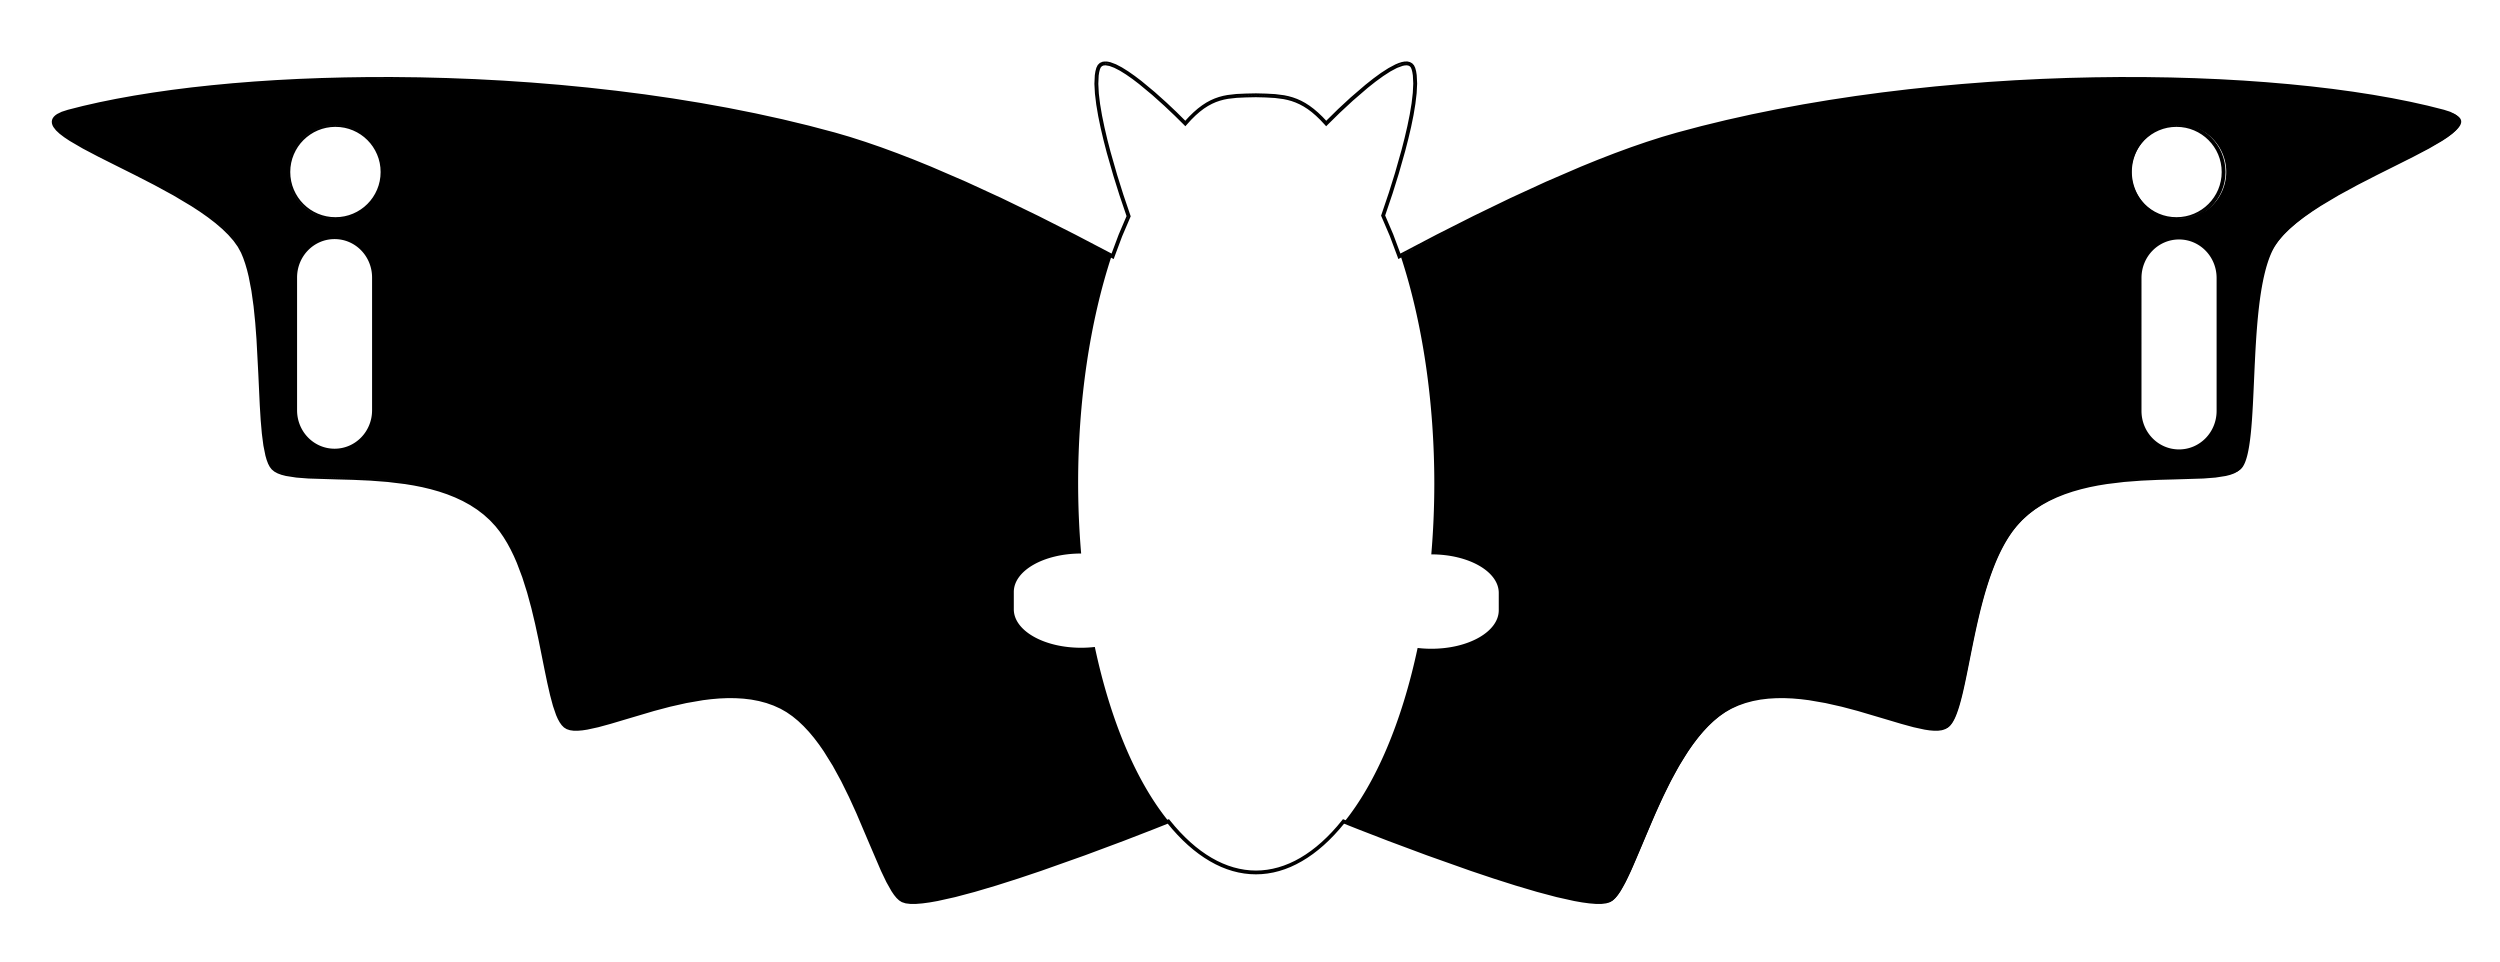 <?xml version="1.0" encoding="UTF-8" standalone="no"?>
<!-- Created with Inkscape (http://www.inkscape.org/) -->

<svg
   width="130.0mm"
   height="50.0mm"
   viewBox="0 0 130.0 50.0"
   version="1.1"
   id="svg5"
   inkscape:version="1.3.2 (091e20e, 2023-11-25, custom)"
   sodipodi:docname="bat-design.svg"
   xmlns:inkscape="http://www.inkscape.org/namespaces/inkscape"
   xmlns:sodipodi="http://sodipodi.sourceforge.net/DTD/sodipodi-0.dtd"
   xmlns="http://www.w3.org/2000/svg"
   xmlns:svg="http://www.w3.org/2000/svg">
  <sodipodi:namedview
     id="namedview7"
     pagecolor="#ffffff"
     bordercolor="#666666"
     borderopacity="1.0"
     inkscape:pageshadow="2"
     inkscape:pageopacity="0.0"
     inkscape:pagecheckerboard="0"
     inkscape:document-units="mm"
     showgrid="false"
     inkscape:object-paths="true"
     inkscape:snap-smooth-nodes="true"
     inkscape:zoom="1.8973437"
     inkscape:cx="245.87006"
     inkscape:cy="137.29721"
     inkscape:window-width="1920"
     inkscape:window-height="991"
     inkscape:window-x="-9"
     inkscape:window-y="-9"
     inkscape:window-maximized="1"
     inkscape:current-layer="g5967"
     inkscape:showpageshadow="2"
     inkscape:deskcolor="#d1d1d1" />
  <defs
     id="defs2" />
  <g
     inkscape:label="[fixed] BG"
     inkscape:groupmode="layer"
     id="g5963"
     style="display:none"
     sodipodi:insensitive="true">
    <rect
       x="0"
       y="0"
       width="130"
       height="50"
       style="fill:#ffffff;fill-opacity:1;stroke:none"
       id="rect5961" />
  </g>
  <g
     inkscape:label="F.Fab-disabled"
     inkscape:groupmode="layer"
     id="g5965"
     style="display:none"
     sodipodi:insensitive="true">
    <path
       style="color:#000000;display:inline;fill:#000000;-inkscape-stroke:none"
       d="M 65.009,4.987 V 45.399 h 0.266 V 4.987 Z"
       id="path4632" />
    <path
       style="color:#000000;display:inline;fill:#000000;-inkscape-stroke:none"
       d="m 19.724,8.846 v 0.264 h 45.418 v -0.264 z"
       id="path4747" />
    <path
       style="color:#000000;display:inline;fill:#000000;-inkscape-stroke:none"
       d="m 65.142,8.846 v 0.264 H 110.559 v -0.264 z"
       id="path4829" />
    <path
       style="color:#000000;display:inline;fill:#000000;-inkscape-stroke:none"
       d="M 61.335,6.452 V 46.864 H 61.601 V 6.452 Z"
       id="path4840" />
    <path
       style="color:#000000;display:inline;fill:#000000;-inkscape-stroke:none"
       d="M 68.663,6.452 V 46.864 h 0.264 V 6.452 Z"
       id="path4842" />
    <path
       style="color:#000000;display:inline;fill:#000000;-inkscape-stroke:none"
       d="m 65.142,21.735 c -5.522,0 -10,4.478 -10,10 0,5.522 4.478,10 10,10 5.522,0 10,-4.478 10,-10 -10e-7,-5.522 -4.478,-10 -10,-10 z m 0,0.1 c 5.468,0 9.9,4.432 9.9,9.9 0,5.468 -4.432,9.9 -9.9,9.9 -5.468,0 -9.9,-4.432 -9.9,-9.9 0,-5.468 4.432,-9.9 9.9,-9.9 z"
       id="circle5057" />
    <path
       style="color:#000000;display:inline;fill:#000000;-inkscape-stroke:none"
       d="m 62.163,7.932 c -1.38,0 -2.5,1.12 -2.5,2.5 0,1.38 1.12,2.5 2.5,2.5 1.38,0 2.5,-1.12 2.5,-2.5 0,-1.38 -1.12,-2.5 -2.5,-2.5 z m 0,0.1 c 1.326,0 2.398,1.074 2.398,2.4 0,1.326 -1.072,2.4 -2.398,2.4 -1.326,0 -2.4,-1.074 -2.4,-2.4 0,-1.326 1.074,-2.4 2.4,-2.4 z"
       id="circle5059" />
    <path
       style="color:#000000;display:inline;fill:#000000;-inkscape-stroke:none"
       d="m 68.12,7.932 c -1.38,0 -2.5,1.12 -2.5,2.5 0,1.38 1.12,2.5 2.5,2.5 1.38,1e-6 2.5,-1.12 2.5,-2.5 0,-1.38 -1.12,-2.5 -2.5,-2.5 z m 0,0.1 c 1.326,-10e-7 2.4,1.074 2.4,2.4 0,1.326 -1.074,2.4 -2.4,2.4 -1.326,0 -2.4,-1.074 -2.4,-2.4 0,-1.326 1.074,-2.4 2.4,-2.4 z"
       id="circle5061" />
    <path
       style="color:#000000;display:inline;fill:#000000;-inkscape-stroke:none"
       d="m 62.94,15.915 c -0.564,0 -1.072,0.164 -1.443,0.434 -0.371,0.269 -0.605,0.646 -0.605,1.066 0,0.42 0.234,0.797 0.605,1.066 0.371,0.269 0.88,0.434 1.443,0.434 h 4.4 c 0.564,0 1.074,-0.164 1.445,-0.434 0.371,-0.269 0.605,-0.646 0.605,-1.066 0,-0.42 -0.234,-0.797 -0.605,-1.066 -0.371,-0.269 -0.882,-0.434 -1.445,-0.434 z m 0,0.1 h 4.4 c 0.544,0 1.035,0.159 1.387,0.414 0.352,0.255 0.564,0.603 0.564,0.986 0,0.383 -0.213,0.731 -0.564,0.986 -0.352,0.255 -0.842,0.414 -1.387,0.414 h -4.4 c -0.544,0 -1.033,-0.159 -1.385,-0.414 -0.352,-0.255 -0.564,-0.603 -0.564,-0.986 0,-0.383 0.213,-0.731 0.564,-0.986 0.352,-0.255 0.84,-0.414 1.385,-0.414 z"
       id="path5193" />
    <path
       style="color:#000000;display:inline;fill:#000000;-inkscape-stroke:none"
       d="m 113.009,12.436 c -1.108,0 -2,0.917 -2,2.051 v 6.898 c 0,1.134 0.892,2.051 2,2.051 1.108,1e-6 2,-0.917 2,-2.051 v -6.898 c 0,-1.134 -0.892,-2.051 -2,-2.051 z m 0,0.1 c 1.053,0 1.9,0.869 1.9,1.951 v 6.898 c 0,1.082 -0.848,1.951 -1.9,1.951 -1.053,0 -1.9,-0.869 -1.9,-1.951 v -6.898 c 0,-1.082 0.848,-1.951 1.9,-1.951 z"
       id="path5189" />
    <path
       style="color:#000000;display:inline;fill:#000000;-inkscape-stroke:none"
       d="m 17.274,12.436 c -1.108,0 -2,0.917 -2,2.051 v 6.898 c 0,1.134 0.892,2.051 2,2.051 1.108,1e-6 2,-0.917 2,-2.051 v -6.898 c 0,-1.134 -0.892,-2.051 -2,-2.051 z m 0,0.1 c 1.053,0 1.9,0.869 1.9,1.951 v 6.898 c 0,1.082 -0.848,1.951 -1.9,1.951 -1.053,0 -1.9,-0.869 -1.9,-1.951 v -6.898 c 0,-1.082 0.848,-1.951 1.9,-1.951 z"
       id="path5437" />
    <g
       id="g5538"
       transform="translate(-18.123,-39.915)"
       style="display:inline;fill:none;stroke:#000000;stroke-width:0.1">
      <path
         style="color:#000000;fill:#000000;stroke:none;-inkscape-stroke:none"
         d="m 94.113,68.701 c -0.973,0 -1.75,0.918 -1.75,2.049 v 0.9 c 0,1.131 0.777,2.051 1.75,2.051 0.973,0 1.75,-0.92 1.75,-2.051 V 70.75 c 0,-1.131 -0.777,-2.049 -1.75,-2.049 z m 0,0.1 c 0.91,0 1.648,0.864 1.648,1.949 v 0.9 c 0,1.085 -0.738,1.951 -1.648,1.951 -0.91,0 -1.65,-0.866 -1.65,-1.951 V 70.75 c 0,-1.085 0.74,-1.949 1.65,-1.949 z"
         id="path5534" />
      <path
         style="color:#000000;fill:#000000;stroke:none;-inkscape-stroke:none"
         d="m 72.416,68.701 c -0.973,0 -1.75,0.918 -1.75,2.049 v 0.9 c 0,1.131 0.777,2.051 1.75,2.051 0.973,0 1.75,-0.92 1.75,-2.051 V 70.75 c 0,-1.131 -0.777,-2.049 -1.75,-2.049 z m 0,0.1 c 0.91,0 1.65,0.864 1.65,1.949 v 0.9 c 0,1.085 -0.74,1.951 -1.65,1.951 -0.91,0 -1.648,-0.866 -1.648,-1.951 V 70.75 c 0,-1.085 0.738,-1.949 1.648,-1.949 z"
         id="path5536" />
    </g>
  </g>
  <g
     inkscape:label="Edge.Cuts"
     inkscape:groupmode="layer"
     id="g5967"
     style="display:inline"
     sodipodi:insensitive="true">
    <path
       style="color:#000000;display:inline;fill:none;stroke:#000000;stroke-width:0.1;stroke-miterlimit:4;stroke-dasharray:none;stroke-opacity:1"
       d="m 17.443,6.445 -0.256,0.013 -0.248,0.038 -0.24,0.062 -0.23,0.084 -0.219,0.105 -0.206,0.125 -0.193,0.144 -0.177,0.161 -0.161,0.178 -0.144,0.192 -0.125,0.206 -0.105,0.219 -0.084,0.23 -0.062,0.24 -0.038,0.248 -0.013,0.256 0.013,0.256 0.038,0.248 0.062,0.24 0.084,0.23 0.105,0.219 0.125,0.206 0.144,0.193 0.161,0.178 0.177,0.161 0.193,0.144 0.206,0.125 0.219,0.105 0.23,0.084 0.24,0.062 0.248,0.038 0.256,0.013 0.256,-0.013 0.248,-0.038 0.239,-0.062 0.23,-0.084 0.218,-0.105 0.206,-0.125 0.193,-0.144 0.178,-0.161 0.161,-0.178 0.144,-0.193 0.125,-0.206 L 19.747,9.918 19.831,9.688 19.893,9.448 19.93,9.2 19.943,8.945 19.93,8.689 19.893,8.441 19.831,8.202 19.747,7.972 19.642,7.753 19.516,7.547 19.372,7.355 19.211,7.177 19.033,7.016 18.841,6.872 18.635,6.747 18.416,6.641 18.187,6.557 17.947,6.496 17.699,6.458 17.443,6.445 v 0 m 0,0.102 0.245,0.012 0.238,0.036 0.23,0.059 0.221,0.081 0.21,0.101 0.198,0.12 0.185,0.138 0.17,0.155 0.155,0.17 0.138,0.185 0.12,0.198 0.101,0.21 0.081,0.22 0.059,0.23 0.036,0.238 0.012,0.245 -0.012,0.245 -0.036,0.238 -0.059,0.23 -0.081,0.221 -0.101,0.21 -0.12,0.198 -0.138,0.185 -0.155,0.17 -0.17,0.155 -0.185,0.138 -0.198,0.12 -0.21,0.101 -0.221,0.081 -0.23,0.059 -0.238,0.036 -0.245,0.012 -0.245,-0.012 -0.238,-0.036 -0.23,-0.059 -0.221,-0.081 -0.21,-0.101 L 16.101,10.935 15.916,10.797 15.746,10.642 15.591,10.472 15.453,10.287 15.333,10.089 15.232,9.879 15.151,9.659 15.092,9.429 15.055,9.19 15.043,8.945 15.055,8.699 15.092,8.461 15.151,8.231 15.232,8.011 15.333,7.801 15.453,7.603 15.591,7.418 15.746,7.248 15.916,7.094 16.101,6.956 16.299,6.835 16.509,6.735 16.73,6.654 16.96,6.595 17.198,6.559 17.443,6.546 v 0"
       id="path4517" />
    <path
       style="color:#000000;display:inline;fill:none;stroke:#000000;stroke-width:0.1;stroke-miterlimit:4;stroke-dasharray:none;stroke-opacity:1"
       d="m 113.178,6.445 -0.256,0.013 -0.248,0.038 -0.239,0.062 -0.23,0.084 -0.219,0.105 -0.206,0.125 -0.192,0.144 -0.178,0.161 -0.161,0.178 -0.144,0.192 -0.125,0.206 -0.106,0.219 -0.084,0.23 -0.061,0.24 -0.038,0.248 -0.013,0.256 0.013,0.256 0.038,0.248 0.061,0.24 0.084,0.23 0.106,0.219 0.125,0.206 0.144,0.193 0.161,0.178 0.178,0.161 0.192,0.144 0.206,0.125 0.219,0.105 0.23,0.084 0.239,0.062 0.248,0.038 0.256,0.013 0.255,-0.013 0.248,-0.038 0.24,-0.062 0.23,-0.084 0.218,-0.105 0.206,-0.125 0.193,-0.144 0.177,-0.161 0.162,-0.178 0.144,-0.193 0.125,-0.206 0.105,-0.219 0.084,-0.23 0.062,-0.24 0.038,-0.248 0.013,-0.256 -0.013,-0.256 -0.038,-0.248 -0.062,-0.24 -0.084,-0.23 -0.105,-0.219 -0.125,-0.206 -0.144,-0.192 -0.162,-0.178 -0.177,-0.161 -0.193,-0.144 -0.206,-0.125 -0.218,-0.105 -0.23,-0.084 -0.24,-0.062 -0.248,-0.038 -0.255,-0.013 v 0 m 0,0.102 0.245,0.012 0.239,0.036 0.23,0.059 0.22,0.081 0.21,0.101 0.198,0.12 0.185,0.138 0.17,0.155 0.155,0.17 0.138,0.185 0.121,0.198 0.101,0.21 0.08,0.22 0.059,0.23 0.037,0.238 0.012,0.245 -0.012,0.245 -0.037,0.238 -0.059,0.23 -0.08,0.221 -0.101,0.21 -0.121,0.198 -0.138,0.185 -0.155,0.17 -0.17,0.155 -0.185,0.138 -0.198,0.12 -0.21,0.101 -0.22,0.081 -0.23,0.059 -0.239,0.036 -0.245,0.012 -0.246,-0.012 -0.238,-0.036 -0.23,-0.059 -0.221,-0.081 -0.21,-0.101 -0.197,-0.12 -0.185,-0.138 -0.171,-0.155 -0.155,-0.17 -0.138,-0.185 -0.12,-0.198 -0.101,-0.21 -0.081,-0.221 -0.059,-0.23 -0.036,-0.238 -0.013,-0.245 0.013,-0.245 0.036,-0.238 0.059,-0.23 0.081,-0.22 0.101,-0.21 0.12,-0.198 0.138,-0.185 0.155,-0.17 0.171,-0.155 0.185,-0.138 0.197,-0.12 0.21,-0.101 0.221,-0.081 0.23,-0.059 0.238,-0.036 0.246,-0.012 v 0"
       id="circle4831" />
    <path
       style="color:#000000;display:inline;fill:none;stroke:#000000;stroke-width:0.1;stroke-miterlimit:4;stroke-dasharray:none;stroke-opacity:1"
       d="m 57.486,3.245 -0.142,0.015 -0.123,0.054 -0.097,0.095 -0.067,0.135 -0.046,0.174 -0.031,0.195 -0.021,0.446 0.028,0.51 0.068,0.562 0.102,0.601 0.129,0.625 0.15,0.636 0.164,0.634 0.343,1.196 0.32,1.021 0.372,1.095 -0.418,0.979 -0.388,1.038 L 55.898,12.246 53.972,11.272 52.069,10.35 50.203,9.491 48.388,8.708 47.505,8.349 46.64,8.014 45.796,7.704 44.974,7.421 44.176,7.165 43.405,6.94 42.052,6.582 40.675,6.25 39.275,5.943 37.857,5.66 36.422,5.402 34.974,5.167 33.516,4.956 32.05,4.769 30.579,4.604 29.106,4.461 27.634,4.341 26.166,4.242 24.705,4.164 23.253,4.108 21.813,4.071 20.389,4.055 19.147,4.057 17.922,4.075 16.714,4.107 15.526,4.153 14.36,4.214 13.218,4.289 12.102,4.378 11.014,4.481 9.955,4.596 8.928,4.725 7.935,4.867 6.977,5.021 6.057,5.187 5.177,5.365 4.338,5.555 3.542,5.757 3.228,5.858 2.995,5.972 2.907,6.035 2.837,6.102 2.786,6.174 2.754,6.251 2.743,6.331 l 0.008,0.082 0.026,0.083 0.043,0.083 0.129,0.167 0.184,0.172 0.235,0.179 0.281,0.187 0.683,0.398 0.816,0.429 0.914,0.459 0.976,0.488 1.002,0.515 0.992,0.54 0.946,0.564 0.445,0.29 0.419,0.295 0.39,0.3 0.356,0.305 0.317,0.309 0.274,0.312 0.226,0.315 0.174,0.318 0.116,0.278 0.105,0.303 0.095,0.325 0.085,0.346 0.143,0.745 0.112,0.803 0.086,0.846 0.066,0.872 0.093,1.76 0.078,1.676 0.047,0.768 0.061,0.701 0.08,0.618 0.105,0.52 0.063,0.219 0.072,0.19 0.083,0.158 0.096,0.125 0.13,0.108 0.164,0.089 0.195,0.072 0.225,0.058 0.533,0.083 0.632,0.049 1.501,0.047 0.839,0.023 0.878,0.04 0.9,0.069 0.908,0.11 0.452,0.074 0.448,0.089 0.442,0.106 0.434,0.123 0.424,0.143 0.412,0.164 0.399,0.186 0.383,0.21 0.365,0.236 0.346,0.263 0.325,0.292 0.301,0.322 0.217,0.273 0.204,0.294 0.192,0.313 0.18,0.331 0.169,0.347 0.158,0.361 0.286,0.757 0.251,0.792 0.221,0.813 0.196,0.82 0.175,0.812 0.31,1.545 0.146,0.705 0.146,0.641 0.151,0.563 0.162,0.472 0.088,0.198 0.094,0.17 0.101,0.141 0.109,0.11 0.133,0.082 0.16,0.052 0.185,0.025 0.209,0.001 0.232,-0.019 0.253,-0.038 0.568,-0.124 0.641,-0.175 0.705,-0.21 1.558,-0.461 0.831,-0.22 0.852,-0.192 0.861,-0.149 0.43,-0.053 0.429,-0.037 0.426,-0.018 0.421,0.003 0.415,0.025 0.408,0.049 0.4,0.076 0.39,0.104 0.378,0.134 0.366,0.166 0.319,0.182 0.308,0.214 0.298,0.244 0.287,0.272 0.277,0.296 0.268,0.319 0.258,0.34 0.249,0.357 0.472,0.759 0.439,0.803 0.408,0.827 0.38,0.833 0.684,1.607 0.602,1.403 0.277,0.578 0.265,0.471 0.129,0.19 0.128,0.157 0.129,0.121 0.132,0.083 0.19,0.061 0.239,0.028 0.286,-8e-4 0.33,-0.027 0.371,-0.05 0.408,-0.072 0.916,-0.204 1.024,-0.272 1.104,-0.327 1.154,-0.367 1.175,-0.394 2.283,-0.81 2.016,-0.752 1.522,-0.589 0.803,-0.318 0.262,0.314 0.267,0.295 0.27,0.276 0.274,0.256 0.278,0.237 0.281,0.217 0.284,0.197 0.286,0.177 0.289,0.157 0.291,0.137 0.294,0.116 0.295,0.095 0.297,0.074 0.299,0.053 0.3,0.032 0.301,0.011 0.301,-0.011 0.3,-0.032 0.299,-0.053 0.297,-0.074 0.295,-0.095 0.294,-0.116 0.291,-0.137 0.289,-0.157 0.287,-0.177 0.284,-0.197 0.281,-0.217 0.278,-0.237 0.274,-0.256 0.27,-0.276 0.267,-0.295 0.262,-0.314 0.803,0.318 1.522,0.589 2.016,0.752 2.283,0.81 1.175,0.394 1.154,0.367 1.104,0.327 1.024,0.272 0.916,0.204 0.408,0.072 0.371,0.05 0.33,0.027 0.286,8e-4 0.239,-0.028 0.191,-0.061 0.132,-0.083 0.129,-0.121 0.128,-0.157 0.129,-0.19 0.265,-0.471 0.277,-0.578 0.602,-1.403 0.684,-1.607 0.38,-0.833 0.408,-0.827 0.439,-0.803 0.472,-0.759 0.249,-0.357 0.258,-0.34 0.268,-0.319 0.278,-0.296 0.287,-0.272 0.298,-0.244 0.308,-0.214 0.319,-0.182 0.366,-0.166 0.378,-0.134 0.39,-0.104 0.4,-0.076 0.408,-0.049 0.415,-0.025 0.421,-0.003 0.426,0.018 0.429,0.037 0.43,0.053 0.861,0.149 0.852,0.192 0.831,0.22 1.558,0.461 0.705,0.21 0.641,0.175 0.568,0.124 0.253,0.038 0.231,0.019 0.209,-0.001 0.186,-0.025 0.16,-0.052 0.133,-0.082 0.11,-0.11 0.101,-0.141 0.094,-0.17 0.088,-0.198 0.162,-0.472 0.151,-0.563 0.146,-0.641 0.145,-0.705 0.311,-1.545 0.175,-0.812 0.196,-0.82 0.221,-0.813 0.251,-0.792 0.286,-0.757 0.158,-0.361 0.168,-0.347 0.18,-0.331 0.191,-0.313 0.204,-0.294 0.218,-0.273 0.301,-0.322 0.324,-0.292 0.347,-0.263 0.365,-0.236 0.383,-0.21 0.399,-0.186 0.412,-0.164 0.424,-0.143 0.434,-0.123 0.441,-0.106 0.448,-0.089 0.452,-0.074 0.907,-0.11 0.901,-0.069 0.877,-0.04 0.839,-0.023 1.502,-0.047 0.631,-0.049 0.533,-0.083 0.225,-0.058 0.195,-0.072 0.164,-0.089 0.129,-0.108 0.096,-0.125 0.083,-0.158 0.072,-0.19 0.064,-0.219 0.104,-0.52 0.08,-0.618 0.061,-0.701 0.047,-0.768 0.078,-1.676 0.094,-1.76 0.066,-0.872 0.086,-0.846 0.112,-0.803 0.143,-0.745 0.085,-0.346 0.095,-0.325 0.105,-0.303 0.116,-0.278 0.175,-0.318 0.226,-0.315 0.274,-0.312 0.317,-0.309 0.356,-0.305 0.389,-0.3 0.42,-0.295 0.444,-0.29 0.947,-0.564 0.992,-0.54 1.003,-0.515 0.976,-0.488 0.914,-0.459 0.816,-0.429 0.683,-0.398 0.281,-0.187 0.235,-0.179 0.184,-0.172 0.129,-0.167 0.043,-0.083 0.026,-0.083 0.008,-0.082 -0.011,-0.081 -0.031,-0.077 -0.051,-0.072 -0.07,-0.067 -0.089,-0.063 -0.233,-0.114 -0.313,-0.101 -0.851,-0.215 -0.899,-0.201 -0.947,-0.188 -0.991,-0.174 -1.033,-0.16 -1.073,-0.146 -1.11,-0.131 -1.146,-0.116 -1.178,-0.101 -1.208,-0.086 -1.237,-0.07 -1.261,-0.053 -1.285,-0.037 -1.306,-0.02 -1.324,-0.003 -1.34,0.015 -1.354,0.032 -1.364,0.051 -1.374,0.069 -1.38,0.088 -1.385,0.107 -1.386,0.126 -1.385,0.146 -1.382,0.166 -1.377,0.186 -1.369,0.207 -1.359,0.228 -1.346,0.249 -1.331,0.271 -1.314,0.293 -1.294,0.315 -1.272,0.338 -0.771,0.225 -0.797,0.255 -0.822,0.283 -0.844,0.31 -0.864,0.335 -0.883,0.359 -1.814,0.782 -1.866,0.858 -1.903,0.922 -1.925,0.973 -1.931,1.012 -0.394,-1.055 -0.425,-0.994 0.393,-1.164 0.319,-1.022 0.336,-1.183 0.16,-0.623 L 73.329,6.591 73.454,5.979 73.551,5.392 73.616,4.843 73.641,4.344 73.619,3.907 73.589,3.716 73.543,3.545 73.485,3.423 73.403,3.333 73.299,3.275 73.18,3.247 73.047,3.249 72.902,3.276 72.747,3.326 72.582,3.395 72.225,3.585 71.84,3.833 71.44,4.125 71.034,4.447 70.266,5.107 69.612,5.712 68.963,6.351 68.732,6.106 68.507,5.891 68.285,5.702 68.068,5.54 67.853,5.401 67.639,5.285 67.425,5.189 67.212,5.112 66.992,5.05 66.769,5.003 66.311,4.944 65.828,4.917 65.311,4.904 H 65.31 65.309 L 64.785,4.915 64.298,4.937 63.839,4.99 63.616,5.033 63.396,5.092 63.182,5.167 62.969,5.261 62.755,5.377 62.54,5.517 62.321,5.682 62.099,5.875 61.871,6.097 61.637,6.351 61.145,5.863 60.637,5.383 60.017,4.827 59.326,4.253 58.977,3.988 58.637,3.75 58.312,3.547 58.009,3.389 57.732,3.285 57.605,3.257 57.486,3.245 h 1e-4 m -0.002,0.1 0.219,0.037 0.262,0.099 0.296,0.153 0.32,0.199 0.336,0.235 0.345,0.263 0.688,0.571 0.635,0.57 0.525,0.497 0.489,0.484 0.038,0.039 0.036,-0.041 0.236,-0.26 0.229,-0.226 0.222,-0.194 0.217,-0.165 0.214,-0.138 0.211,-0.114 0.21,-0.093 0.211,-0.073 0.213,-0.057 0.217,-0.042 0.45,-0.051 0.481,-0.022 0.523,-0.011 0.515,0.013 0.477,0.027 0.449,0.058 0.217,0.046 0.214,0.06 0.211,0.076 0.211,0.094 0.212,0.115 0.214,0.137 0.217,0.162 0.221,0.19 0.227,0.219 0.234,0.251 0.036,0.04 0.037,-0.038 0.646,-0.635 0.671,-0.622 0.781,-0.673 0.404,-0.32 0.397,-0.289 0.378,-0.244 0.347,-0.185 0.304,-0.112 0.13,-0.025 0.113,-0.002 0.095,0.019 0.077,0.042 0.061,0.068 0.045,0.099 0.042,0.16 0.029,0.183 0.021,0.424 -0.024,0.491 -0.063,0.544 -0.097,0.583 -0.124,0.609 -0.145,0.622 -0.159,0.621 -0.337,1.188 -0.321,1.029 -0.393,1.163 -0.007,0.019 0.008,0.018 0.439,1.024 0.406,1.089 0.019,0.055 0.052,-0.028 1.937,-1.016 1.93,-0.977 1.908,-0.925 1.87,-0.861 1.818,-0.785 0.885,-0.36 0.866,-0.336 0.845,-0.311 0.822,-0.284 0.798,-0.255 0.771,-0.225 1.27,-0.337 1.292,-0.314 1.312,-0.292 1.33,-0.27 1.345,-0.249 1.357,-0.228 1.368,-0.207 1.375,-0.186 1.381,-0.166 1.384,-0.146 1.385,-0.126 1.383,-0.107 1.379,-0.088 1.373,-0.069 1.363,-0.05 1.353,-0.032 1.339,-0.015 1.322,0.003 1.305,0.02 1.283,0.037 1.261,0.053 1.234,0.069 1.207,0.085 1.176,0.101 1.144,0.116 1.109,0.131 1.071,0.146 1.031,0.16 0.988,0.174 0.944,0.187 0.897,0.201 0.848,0.214 0.303,0.098 0.217,0.106 0.134,0.11 0.063,0.111 0.001,0.117 -0.056,0.133 -0.117,0.151 -0.175,0.164 -0.228,0.174 -0.276,0.184 -0.678,0.394 -0.814,0.428 -0.914,0.459 -0.977,0.488 -1.004,0.516 -0.995,0.542 -0.95,0.566 -0.448,0.292 -0.423,0.297 -0.393,0.303 -0.36,0.308 -0.323,0.314 -0.279,0.319 -0.232,0.325 -0.18,0.33 -0.12,0.285 -0.107,0.308 -0.096,0.33 -0.087,0.35 -0.145,0.751 -0.112,0.808 -0.086,0.848 -0.066,0.874 -0.093,1.761 -0.078,1.675 -0.047,0.766 -0.061,0.697 -0.078,0.613 -0.103,0.511 -0.062,0.212 -0.069,0.18 -0.076,0.146 -0.083,0.11 -0.113,0.093 -0.149,0.08 -0.184,0.068 -0.216,0.056 -0.522,0.081 -0.627,0.048 -1.498,0.047 -0.84,0.024 -0.881,0.04 -0.904,0.069 -0.913,0.111 -0.456,0.075 -0.451,0.09 -0.446,0.107 -0.438,0.125 -0.429,0.145 -0.417,0.166 -0.404,0.189 -0.389,0.214 -0.371,0.24 -0.351,0.268 -0.331,0.297 -0.307,0.328 -0.221,0.278 -0.208,0.299 -0.195,0.318 -0.182,0.335 -0.171,0.351 -0.16,0.364 -0.288,0.763 -0.252,0.797 -0.222,0.817 -0.196,0.823 -0.175,0.814 -0.311,1.546 -0.145,0.703 -0.146,0.638 -0.151,0.558 -0.162,0.463 -0.085,0.191 -0.088,0.162 -0.091,0.13 -0.095,0.097 -0.111,0.068 -0.141,0.045 -0.17,0.023 -0.197,0.002 -0.224,-0.019 -0.248,-0.037 -0.56,-0.123 -0.638,-0.174 -0.704,-0.209 -1.56,-0.462 -0.834,-0.221 -0.856,-0.194 -0.867,-0.15 -0.434,-0.054 -0.433,-0.037 -0.43,-0.018 -0.426,0.003 -0.421,0.026 -0.414,0.05 -0.406,0.077 -0.397,0.106 -0.386,0.137 -0.373,0.17 -0.327,0.187 -0.315,0.219 -0.304,0.248 -0.293,0.275 -0.282,0.3 -0.271,0.323 -0.261,0.343 -0.252,0.361 -0.242,0.376 -0.233,0.389 -0.441,0.808 -0.409,0.831 -0.381,0.836 -0.685,1.609 -0.601,1.4 -0.275,0.574 -0.261,0.463 -0.126,0.184 -0.122,0.148 -0.117,0.111 -0.112,0.071 -0.167,0.052 -0.224,0.026 -0.276,2e-4 -0.324,-0.025 -0.366,-0.049 -0.405,-0.072 -0.911,-0.203 -1.021,-0.271 -1.102,-0.326 -1.153,-0.367 -1.174,-0.394 -2.295,-0.814 -2.03,-0.758 -1.53,-0.592 -0.796,-0.315 -0.035,-0.014 -0.023,0.029 -0.261,0.315 -0.265,0.295 -0.269,0.275 -0.272,0.256 -0.275,0.236 -0.278,0.216 -0.281,0.196 -0.283,0.176 -0.286,0.156 -0.288,0.135 -0.29,0.115 -0.291,0.094 -0.293,0.073 -0.294,0.053 -0.295,0.032 -0.296,0.011 -0.296,-0.011 -0.295,-0.032 -0.294,-0.053 -0.293,-0.073 -0.291,-0.094 -0.29,-0.115 -0.288,-0.135 -0.286,-0.156 -0.283,-0.176 -0.281,-0.196 -0.278,-0.216 -0.275,-0.236 -0.272,-0.256 -0.269,-0.275 -0.265,-0.295 -0.261,-0.315 -0.023,-0.029 -0.035,0.014 -0.796,0.315 -1.53,0.592 -2.03,0.758 -2.295,0.814 -1.174,0.394 -1.153,0.367 -1.101,0.326 -1.021,0.271 -0.911,0.203 -0.405,0.072 -0.366,0.049 -0.323,0.025 -0.276,-2e-4 L 47.13,46.831 46.963,46.78 46.851,46.708 46.734,46.597 46.612,46.449 46.487,46.265 46.226,45.802 45.951,45.228 45.35,43.828 44.665,42.219 44.284,41.383 43.875,40.552 43.434,39.744 43.201,39.355 42.959,38.979 42.707,38.618 42.446,38.275 42.174,37.952 41.893,37.652 41.6,37.376 41.296,37.128 40.981,36.91 40.654,36.723 40.28,36.553 39.894,36.416 39.498,36.31 39.092,36.233 l -0.414,-0.05 -0.421,-0.026 -0.426,-0.003 -0.43,0.018 -0.433,0.037 -0.434,0.054 -0.867,0.15 -0.856,0.194 -0.834,0.221 -1.56,0.462 -0.704,0.209 -0.638,0.174 -0.561,0.123 -0.248,0.037 -0.224,0.019 -0.198,-0.002 -0.17,-0.023 -0.141,-0.045 -0.111,-0.068 -0.095,-0.097 -0.091,-0.13 -0.088,-0.162 -0.085,-0.191 -0.161,-0.463 -0.152,-0.558 -0.145,-0.638 -0.145,-0.703 -0.311,-1.546 -0.175,-0.814 -0.196,-0.823 -0.221,-0.817 -0.252,-0.797 -0.289,-0.763 -0.16,-0.364 -0.171,-0.351 -0.182,-0.335 -0.195,-0.318 -0.208,-0.299 -0.222,-0.278 -0.307,-0.328 -0.33,-0.297 -0.352,-0.268 -0.371,-0.24 -0.389,-0.214 -0.404,-0.189 -0.417,-0.166 -0.429,-0.145 -0.438,-0.125 -0.446,-0.107 -0.452,-0.09 -0.455,-0.075 -0.913,-0.111 -0.904,-0.069 -0.88,-0.04 -0.84,-0.024 -1.498,-0.047 -0.626,-0.048 -0.522,-0.081 -0.216,-0.056 -0.184,-0.068 -0.149,-0.08 -0.113,-0.093 -0.083,-0.11 -0.076,-0.146 -0.069,-0.18 -0.062,-0.212 -0.102,-0.511 -0.079,-0.613 -0.06,-0.697 -0.048,-0.766 -0.078,-1.675 -0.092,-1.761 -0.066,-0.874 -0.086,-0.848 -0.113,-0.808 -0.145,-0.752 -0.086,-0.35 -0.097,-0.33 -0.107,-0.308 -0.119,-0.285 -0.18,-0.33 -0.232,-0.325 -0.279,-0.319 -0.322,-0.314 L 11.298,11.485 10.904,11.182 10.482,10.885 10.034,10.593 9.084,10.026 8.088,9.485 7.084,8.969 6.108,8.481 5.194,8.021 4.38,7.593 3.702,7.199 3.426,7.015 3.198,6.841 3.023,6.677 2.906,6.527 2.849,6.394 2.851,6.277 2.913,6.166 3.048,6.057 3.265,5.951 3.568,5.853 4.361,5.652 5.198,5.463 6.076,5.285 6.994,5.119 7.95,4.966 8.941,4.824 9.967,4.696 l 1.057,-0.115 1.087,-0.102 1.115,-0.089 1.141,-0.075 1.165,-0.061 1.187,-0.047 1.206,-0.032 1.225,-0.017 1.24,-0.002 1.423,0.016 1.438,0.036 1.45,0.057 1.46,0.078 1.467,0.099 1.47,0.12 1.471,0.142 1.469,0.165 1.464,0.187 1.457,0.211 1.446,0.234 1.433,0.258 1.417,0.282 1.397,0.307 1.375,0.332 1.351,0.357 0.772,0.225 0.798,0.255 0.823,0.284 0.845,0.311 0.866,0.336 0.885,0.36 1.819,0.785 1.871,0.861 1.908,0.925 1.93,0.977 1.937,1.016 0.052,0.028 0.019,-0.055 0.4,-1.072 0.432,-1.009 0.008,-0.018 L 58.736,11.226 58.365,10.133 58.042,9.105 57.698,7.903 57.534,7.271 57.385,6.637 57.256,6.015 57.155,5.418 57.088,4.862 57.062,4.359 57.081,3.925 57.11,3.739 57.152,3.576 57.205,3.468 57.277,3.397 57.369,3.357 57.484,3.346 v -1e-5"
       id="path857" />
  </g>
  <g
     inkscape:label="F.SilkS"
     inkscape:groupmode="layer"
     id="g5969"
     style="display:inline">
    <path
       id="path6232"
       style="display:inline;fill:#000000;stroke:none;stroke-width:0.378;stroke-linecap:butt;stroke-linejoin:miter;stroke-miterlimit:4;stroke-dasharray:none;stroke-opacity:1"
       d="m 415.82,15.439 c -28.356,0.171 -59.531,3.483 -86.309,10.895 -15.294,4.233 -35.136,13.555 -54.641,23.949 4.277,12.991 6.579,28.606 6.58,44.629 -0.004,4.654 -0.202,9.297 -0.592,13.871 h 0.012 c 7.326,0 13.225,3.371 13.225,7.559 v 3.402 c 0,4.188 -5.898,7.559 -13.225,7.559 -0.925,0 -1.827,-0.054 -2.697,-0.156 -3.127,14.701 -8.225,26.499 -14.416,34.168 l 0.393,0.162 c 0.164,0.068 0.351,0.145 0.527,0.215 6.832,2.719 45.623,17.939 51.418,15.207 4.868,-2.295 10.588,-31.259 23.852,-38.014 14.628,-7.449 38.152,7.302 42.486,3.727 4.244,-3.501 4.293,-28.856 13.416,-39.504 11.769,-13.736 39.818,-6.778 43.977,-11.182 3.796,-4.02 0.98,-31.646 5.963,-42.484 6.046,-13.151 48.455,-23.784 34.287,-27.58 -14.523,-3.891 -35.438,-6.212 -58.625,-6.414 -1.863,-0.016 -3.74,-0.019 -5.631,-0.008 z m 11.766,9.031 a 9.26,9.26 0 0 1 9.26,9.26 9.26,9.26 0 0 1 -9.26,9.26 9.26,9.26 0 0 1 -9.26,-9.26 9.26,9.26 0 0 1 9.26,-9.26 z m 0,22.52 c 4.083,0 7.371,3.371 7.371,7.559 v 26.078 c 0,4.188 -3.288,7.561 -7.371,7.561 -4.083,0 -7.369,-3.373 -7.369,-7.561 V 54.549 c 0,-4.188 3.286,-7.559 7.369,-7.559 z"
       transform="scale(0.265)" />
    <path
       id="path10916"
       style="display:inline;fill:#000000;stroke:none;stroke-width:0.1;stroke-linecap:butt;stroke-linejoin:miter;stroke-miterlimit:4;stroke-dasharray:none;stroke-opacity:1"
       d="m 20.511,4.085 c 7.503,0.045 15.751,0.921 22.836,2.883 4.047,1.12 9.297,3.586 14.457,6.337 -1.132,3.437 -1.741,7.569 -1.741,11.808 10e-4,1.231 0.053,2.46 0.157,3.67 h -0.003 c -1.938,0 -3.499,0.892 -3.499,2 v 0.9 c 0,1.108 1.561,2 3.499,2 0.245,0 0.483,-0.014 0.714,-0.041 0.827,3.89 2.176,7.011 3.814,9.04 l -0.104,0.043 c -0.043,0.018 -0.093,0.038 -0.14,0.057 -1.808,0.719 -12.071,4.746 -13.604,4.024 -1.288,-0.607 -2.801,-8.271 -6.311,-10.058 C 36.715,34.776 30.491,38.679 29.344,37.733 28.222,36.806 28.209,30.098 25.795,27.281 22.681,23.646 15.26,25.487 14.159,24.322 13.155,23.258 13.9,15.949 12.582,13.081 10.982,9.602 -0.239,6.788 3.51,5.784 7.352,4.755 12.886,4.141 19.021,4.087 c 0.493,-0.004 0.99,-0.005 1.49,-0.002 z m -3.113,2.39 A 2.45,2.45 0 0 0 14.948,8.925 2.45,2.45 0 0 0 17.398,11.374 2.45,2.45 0 0 0 19.848,8.925 2.45,2.45 0 0 0 17.398,6.475 Z m 0,5.958 c -1.08,0 -1.95,0.892 -1.95,2 v 6.9 c 0,1.108 0.87,2 1.95,2 1.08,0 1.95,-0.892 1.95,-2 v -6.9 c 0,-1.108 -0.869,-2 -1.95,-2 z" />
  </g>
</svg>

